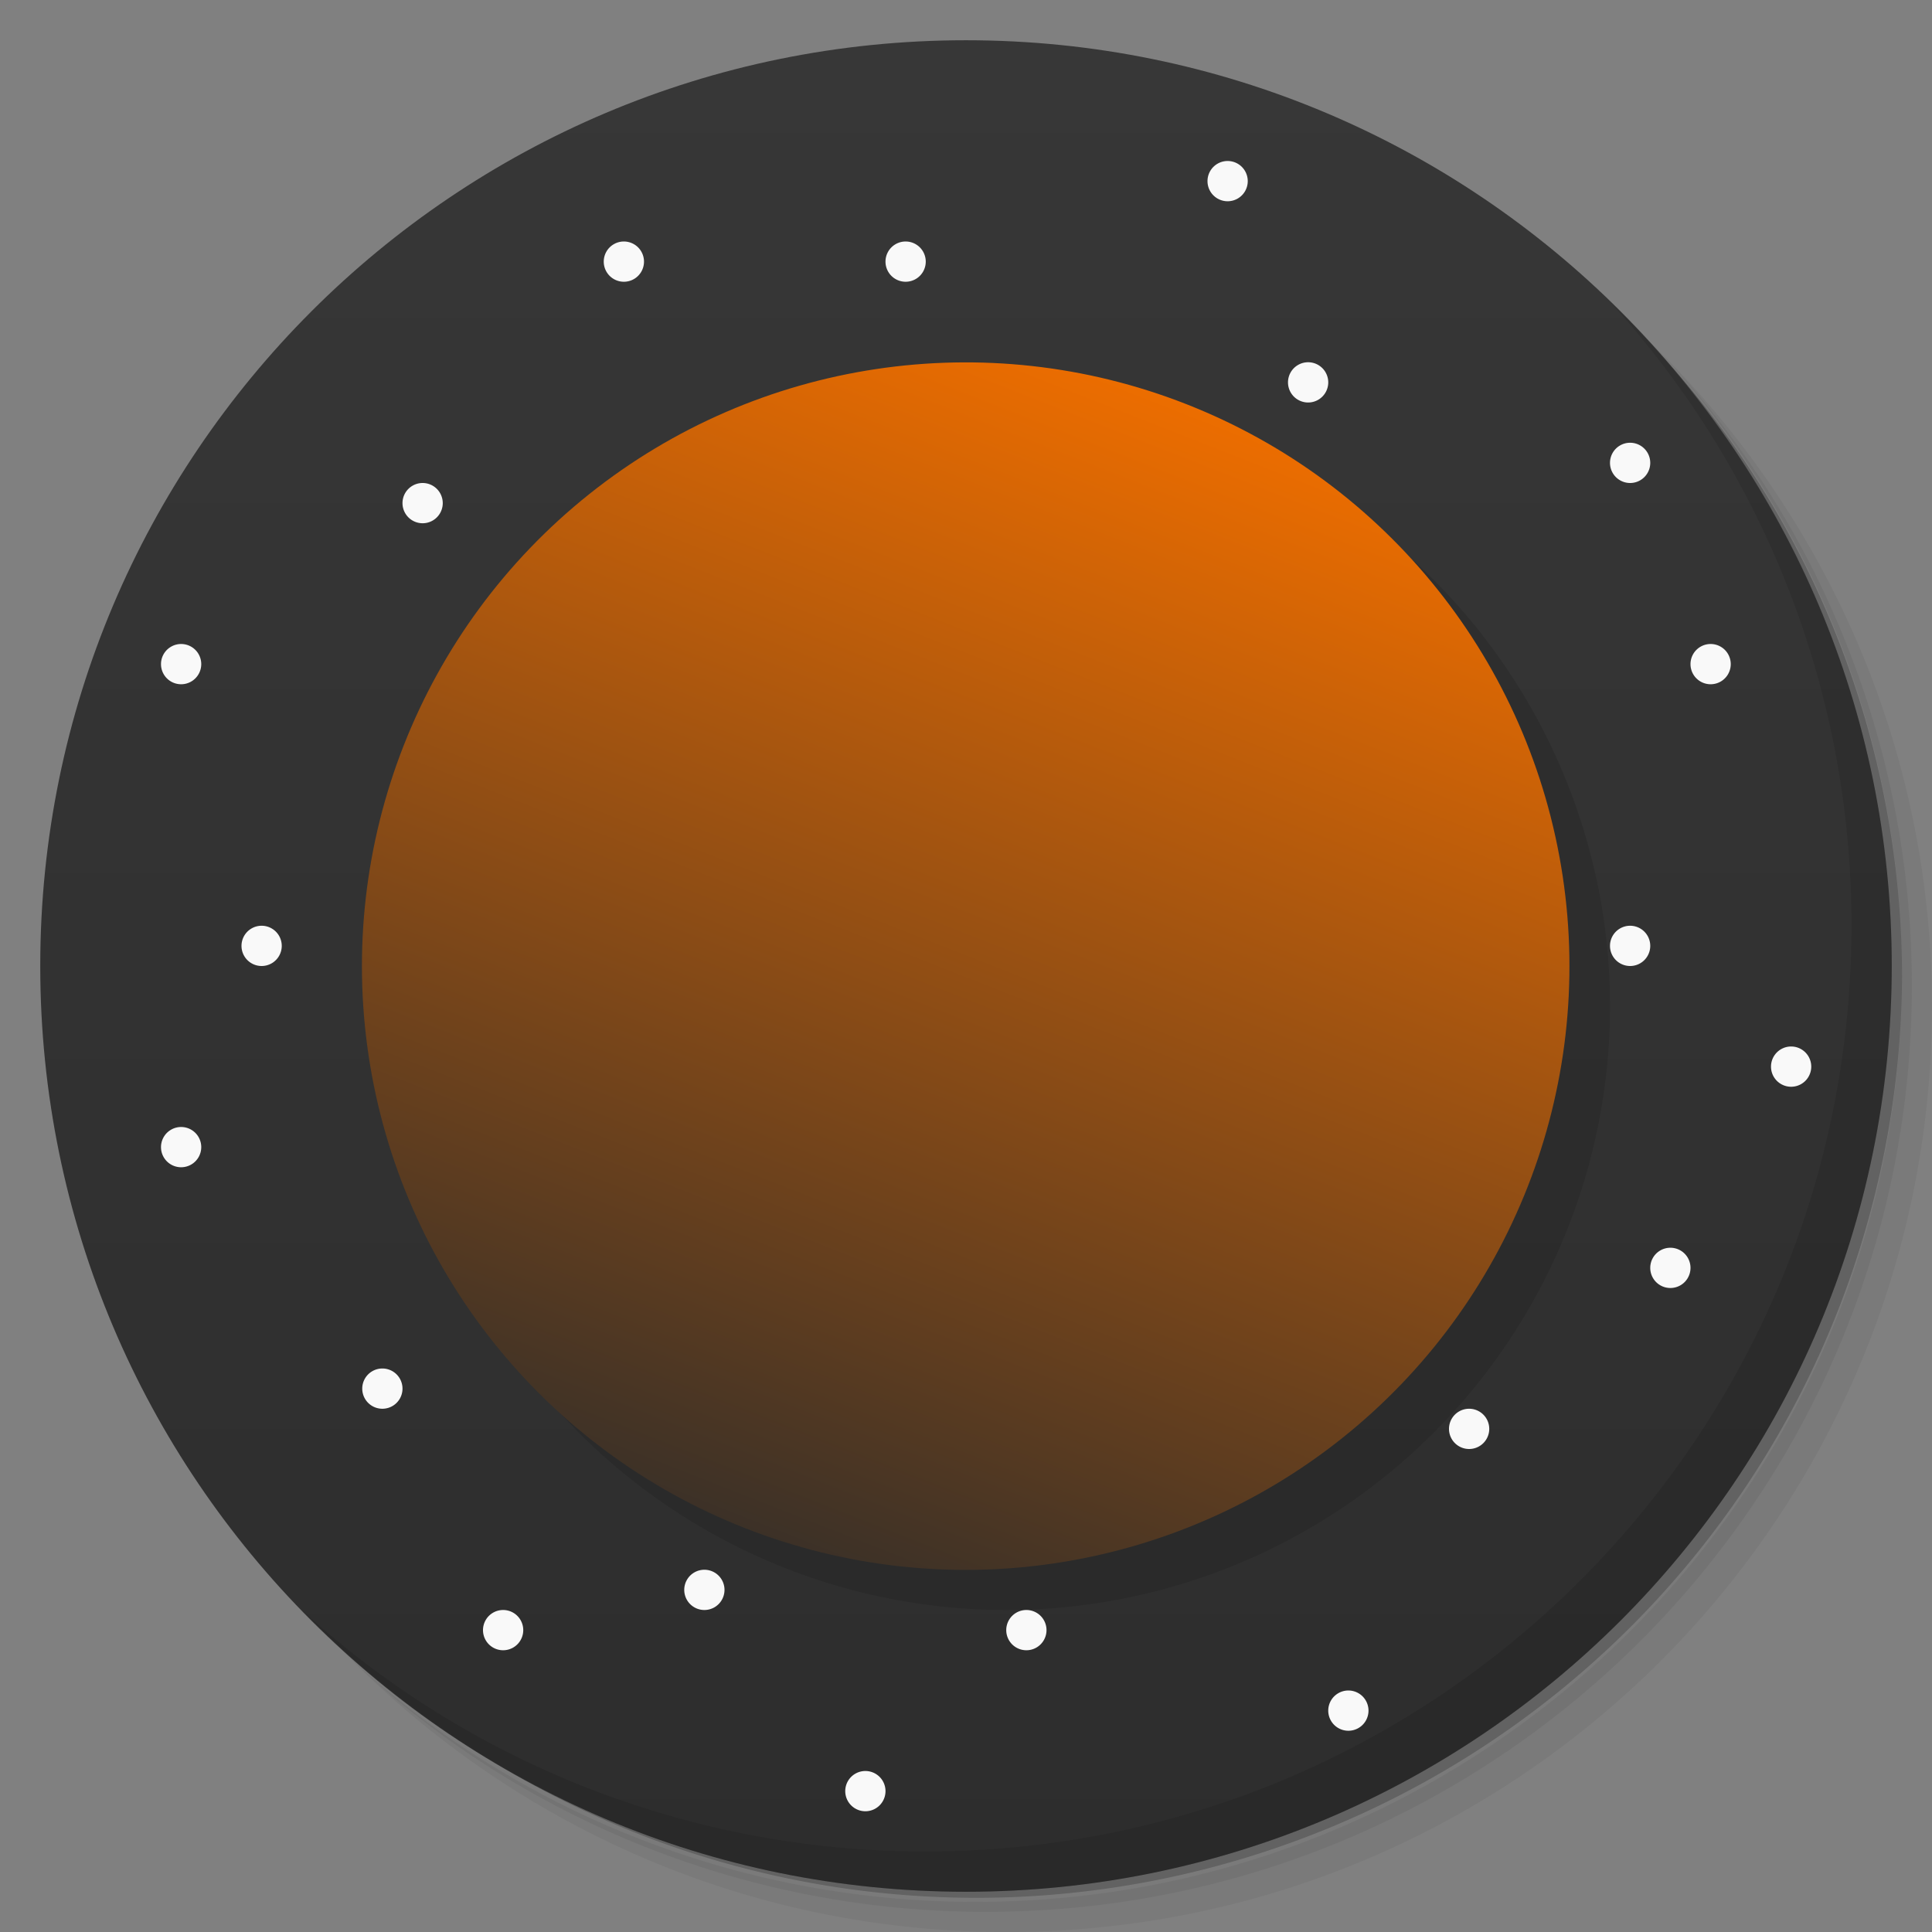 <svg xmlns="http://www.w3.org/2000/svg" viewBox="0 0 48 48">
  <rect x="0" y="0" width="48" height="48" fill="#808080" stroke="none"/>
  <defs>
    <linearGradient id="a" gradientUnits="userSpaceOnUse" y1="47" x2="0" y2="1">
      <stop stop-color="#2d2d2d"/>
      <stop offset="1" stop-color="#373737"/>
    </linearGradient>
    <linearGradient id="b" x1="9" x2="39" gradientUnits="userSpaceOnUse">
      <stop stop-color="#ec6d00"/>
      <stop offset="1" stop-color="#3c3127"/>
    </linearGradient>
  </defs>
  <path d="M36.31 5c5.859 4.062 9.688 10.831 9.688 18.5 0 12.426-10.07 22.5-22.5 22.5-7.669 0-14.438-3.828-18.5-9.688a23.24 23.24 0 0 0 3.781 4.969 22.923 22.923 0 0 0 15.469 5.969c12.703 0 23-10.298 23-23a22.92 22.92 0 0 0-5.969-15.469A23.216 23.216 0 0 0 36.31 5zm4.969 3.781A22.911 22.911 0 0 1 47.498 24.5c0 12.703-10.297 23-23 23a22.909 22.909 0 0 1-15.719-6.219C12.939 45.425 18.662 48 24.998 48c12.703 0 23-10.298 23-23 0-6.335-2.575-12.06-6.719-16.219z" opacity=".05"/>
  <path d="M41.28 8.781a22.923 22.923 0 0 1 5.969 15.469c0 12.703-10.297 23-23 23A22.92 22.92 0 0 1 8.78 41.281 22.911 22.911 0 0 0 24.499 47.5c12.703 0 23-10.298 23-23A22.909 22.909 0 0 0 41.28 8.781z" opacity=".1"/>
  <path d="M31.25 2.375C39.865 5.529 46 13.792 46 23.505c0 12.426-10.07 22.5-22.5 22.5-9.708 0-17.971-6.135-21.12-14.75a23 23 0 0 0 44.875-7 23 23 0 0 0-16-21.875z" opacity=".2"/>
  <path d="M24 1c12.703 0 23 10.297 23 23S36.703 47 24 47 1 36.703 1 24 11.297 1 24 1z" fill="url(#a)"/>
  <path d="M40.03 7.531A22.922 22.922 0 0 1 45.999 23c0 12.703-10.297 23-23 23A22.92 22.92 0 0 1 7.53 40.031C11.708 44.322 17.54 47 23.999 47c12.703 0 23-10.298 23-23 0-6.462-2.677-12.291-6.969-16.469z" opacity=".1"/>
  <circle r="15" cy="25" cx="25" fill-opacity=".11"/>
  <circle cx="24" cy="24" r="15" transform="rotate(111.431 23.995 23.999) scale(1)" fill="url(#b)"/>
  <path d="M23 6.5a.5.5 0 1 1-1 0 .5.5 0 1 1 1 0zM31 4.5a.5.5 0 1 1-1 0 .5.5 0 1 1 1 0zM5 16.5a.5.5 0 1 1-1 0 .5.5 0 1 1 1 0zM16 6.5a.5.5 0 1 1-1 0 .5.5 0 1 1 1 0zM11 12.5a.5.5 0 1 1-1 0 .5.5 0 1 1 1 0zM7 23.5a.5.5 0 1 1-1 0 .5.5 0 1 1 1 0zM5 28.5a.5.5 0 1 1-1 0 .5.5 0 1 1 1 0zM10 34.5a.5.5 0 1 1-1 0 .5.5 0 1 1 1 0zM33 9.5a.5.5 0 1 1-1 0 .5.5 0 1 1 1 0zM41 11.5a.5.5 0 1 1-1 0 .5.5 0 1 1 1 0zM43 16.5a.5.5 0 1 1-1 0 .5.5 0 1 1 1 0zM41 23.5a.5.5 0 1 1-1 0 .5.5 0 1 1 1 0zM45 26.5a.5.5 0 1 1-1 0 .5.5 0 1 1 1 0zM42 31.5a.5.5 0 1 1-1 0 .5.5 0 1 1 1 0zM37 35.5a.5.5 0 1 1-1 0 .5.5 0 1 1 1 0zM34 42.5a.5.5 0 1 1-1 0 .5.5 0 1 1 1 0zM26 40.5a.5.5 0 1 1-1 0 .5.5 0 1 1 1 0zM13 40.5a.5.5 0 1 1-1 0 .5.5 0 1 1 1 0zM18 39.5a.5.5 0 1 1-1 0 .5.5 0 1 1 1 0zM22 44.5a.5.5 0 1 1-1 0 .5.5 0 1 1 1 0z" fill="#f9f9f9"/>
</svg>
